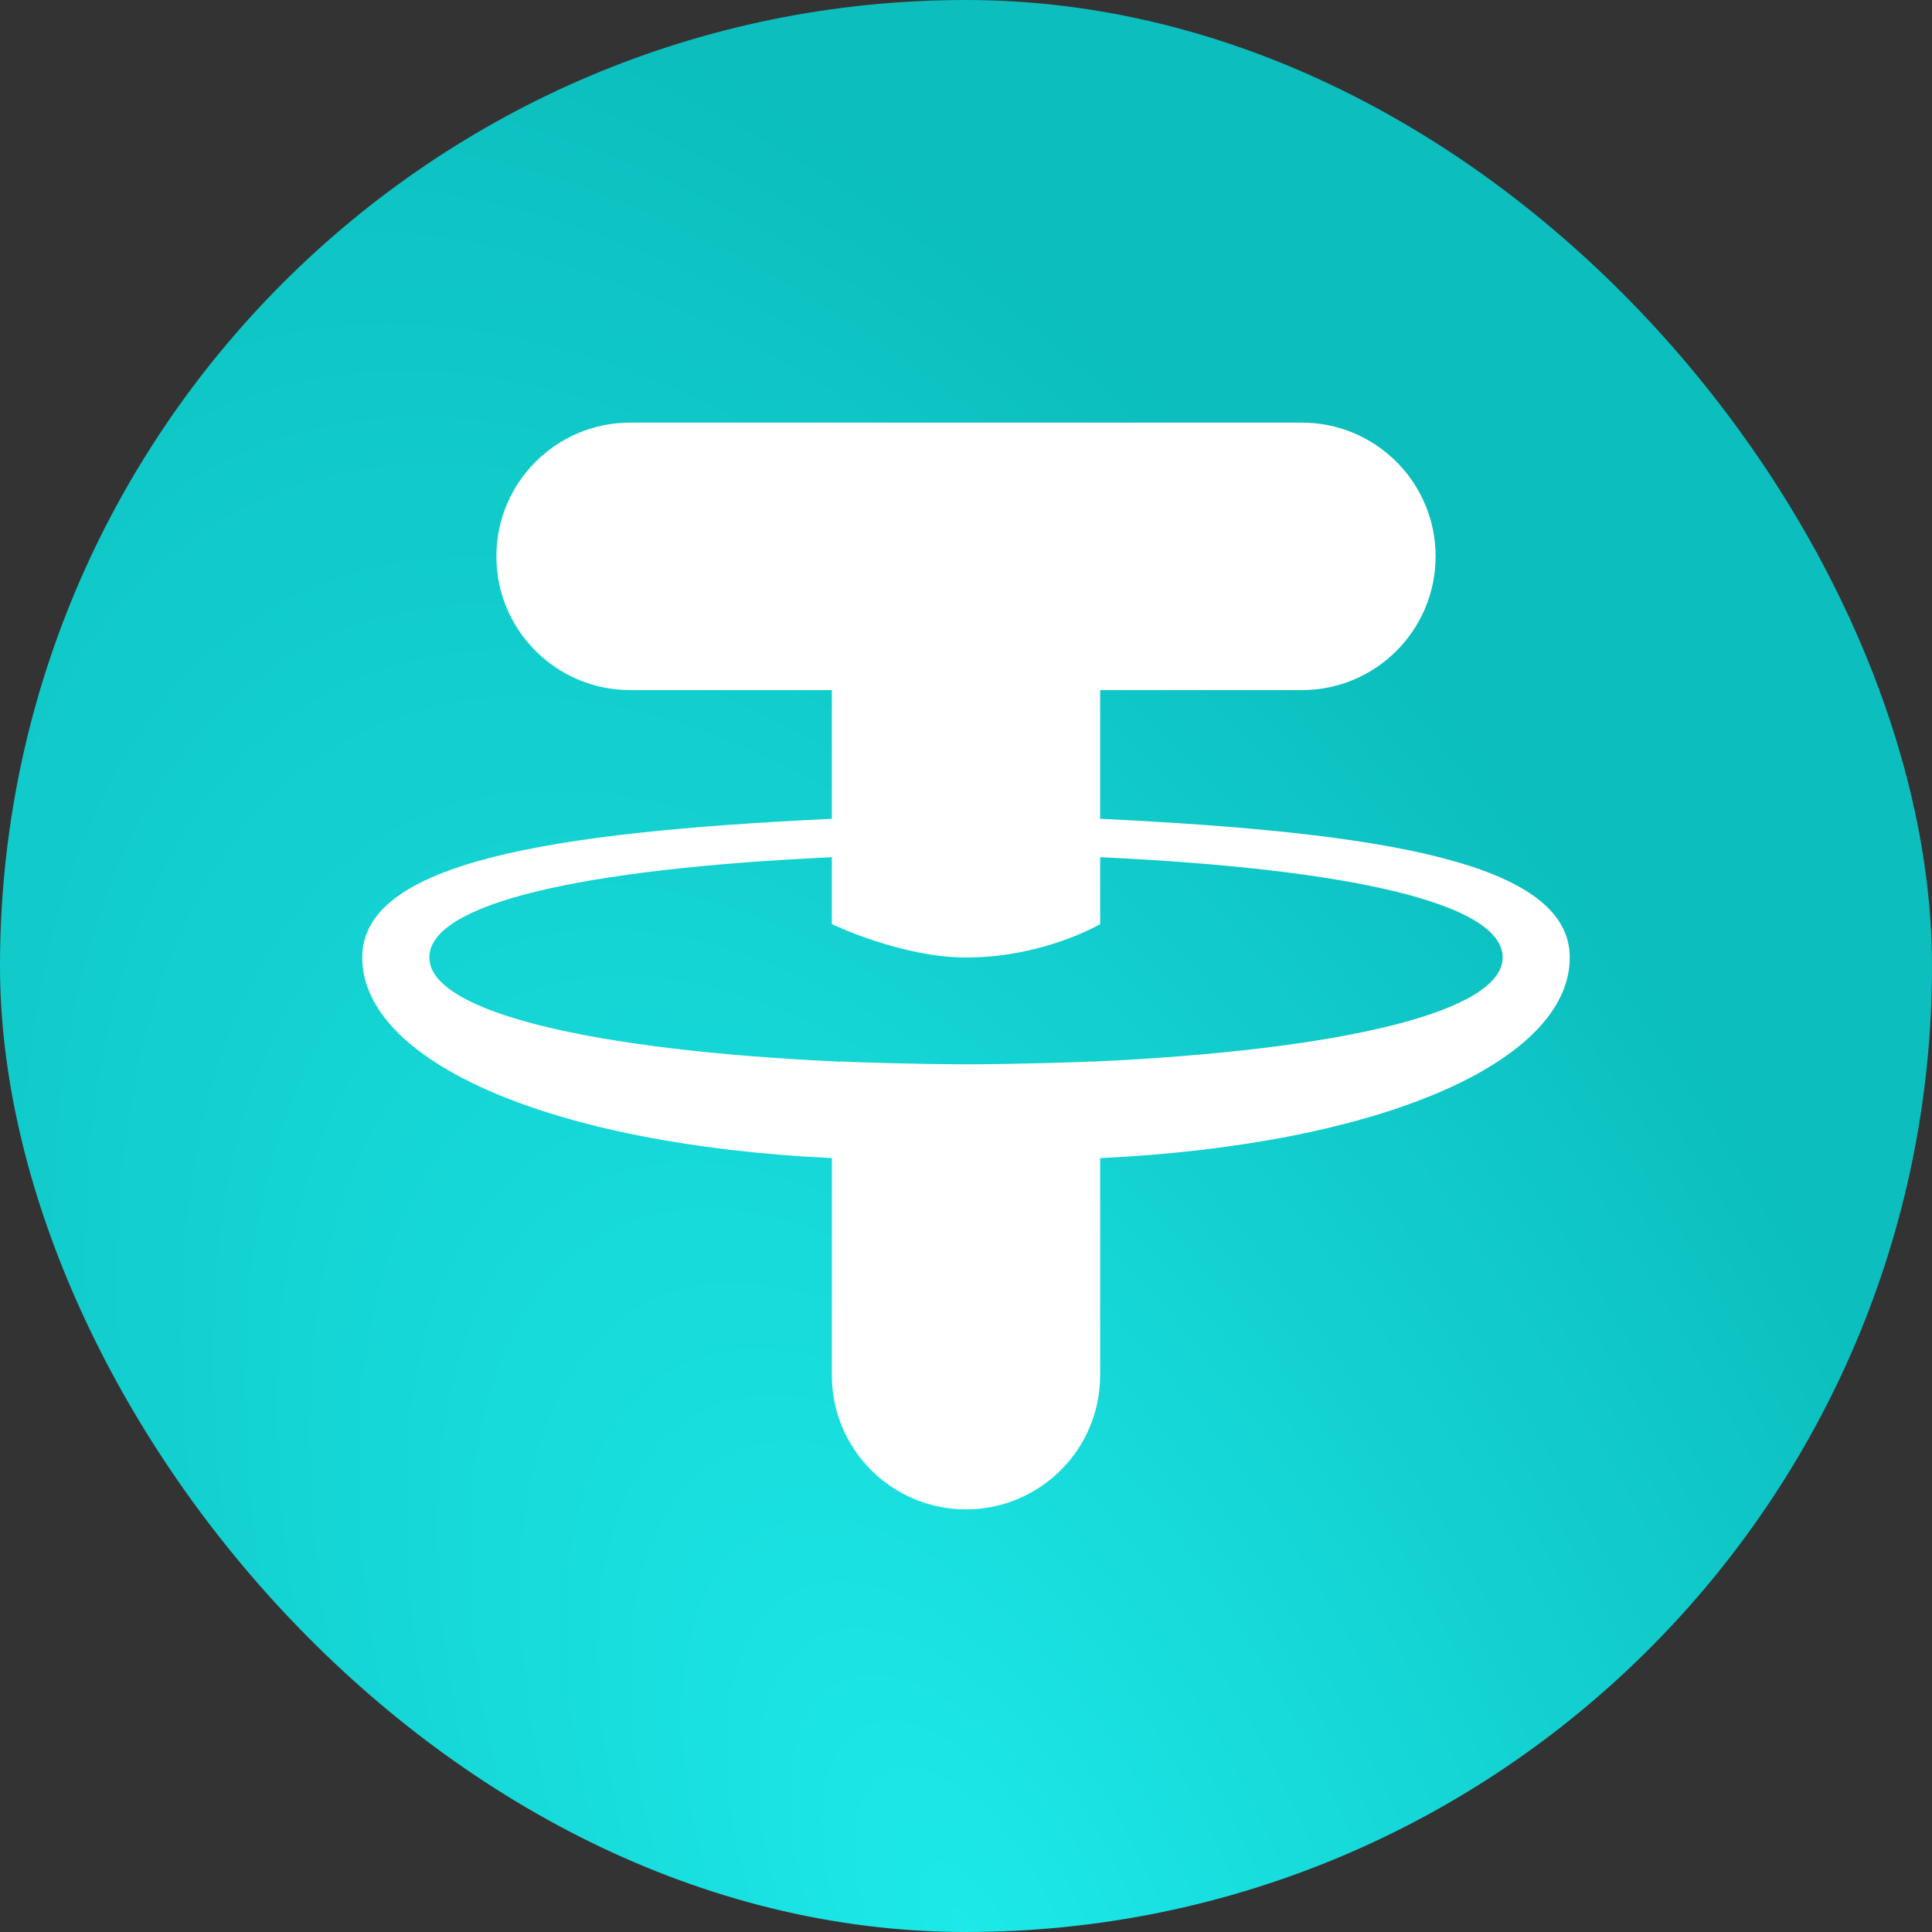 <svg width="32" height="32" viewBox="0 0 32 32" fill="none" xmlns="http://www.w3.org/2000/svg">
<rect x="0" y="0" width="32" height="32" fill="#333333" stroke="none"/>
<rect width="32" height="32" rx="16" fill="url(#paint0_radial_16_30)"/>
<path fill-rule="evenodd" clip-rule="evenodd" d="M18.222 13.562V11.43H21.563C22.786 11.43 23.778 10.438 23.778 9.215C23.778 7.992 22.786 7 21.563 7L10.437 7C9.214 7 8.222 7.992 8.222 9.215C8.222 10.438 9.214 11.43 10.437 11.43H13.778V13.562C9.077 13.786 6 14.289 6 15.859C6 17.57 9.077 18.957 13.778 19.182V22.778C13.778 24.005 14.773 25 16 25C17.227 25 18.222 24.005 18.222 22.778V19.182C22.915 18.958 26 17.57 26 15.859C26 14.289 22.915 13.787 18.222 13.562ZM18.098 17.584V17.581C17.981 17.59 16.834 17.628 16.023 17.628C15.201 17.628 14.185 17.595 13.918 17.581V17.585C9.764 17.395 7.111 16.756 7.111 15.859C7.111 14.964 9.624 14.391 13.778 14.198V15.306C13.778 15.306 14.925 15.859 16 15.859C17.289 15.859 18.222 15.306 18.222 15.306V14.198C22.367 14.39 24.889 14.965 24.889 15.859C24.889 16.756 22.243 17.393 18.098 17.584Z" fill="white"/>
<defs>
<radialGradient id="paint0_radial_16_30" cx="0" cy="0" r="1" gradientUnits="userSpaceOnUse" gradientTransform="translate(16 32) rotate(-116.565) scale(35.777 17.889)">
<stop stop-color="#1DE9E9"/>
<stop offset="1" stop-color="#0CBEBE"/>
</radialGradient>
</defs>
</svg>
